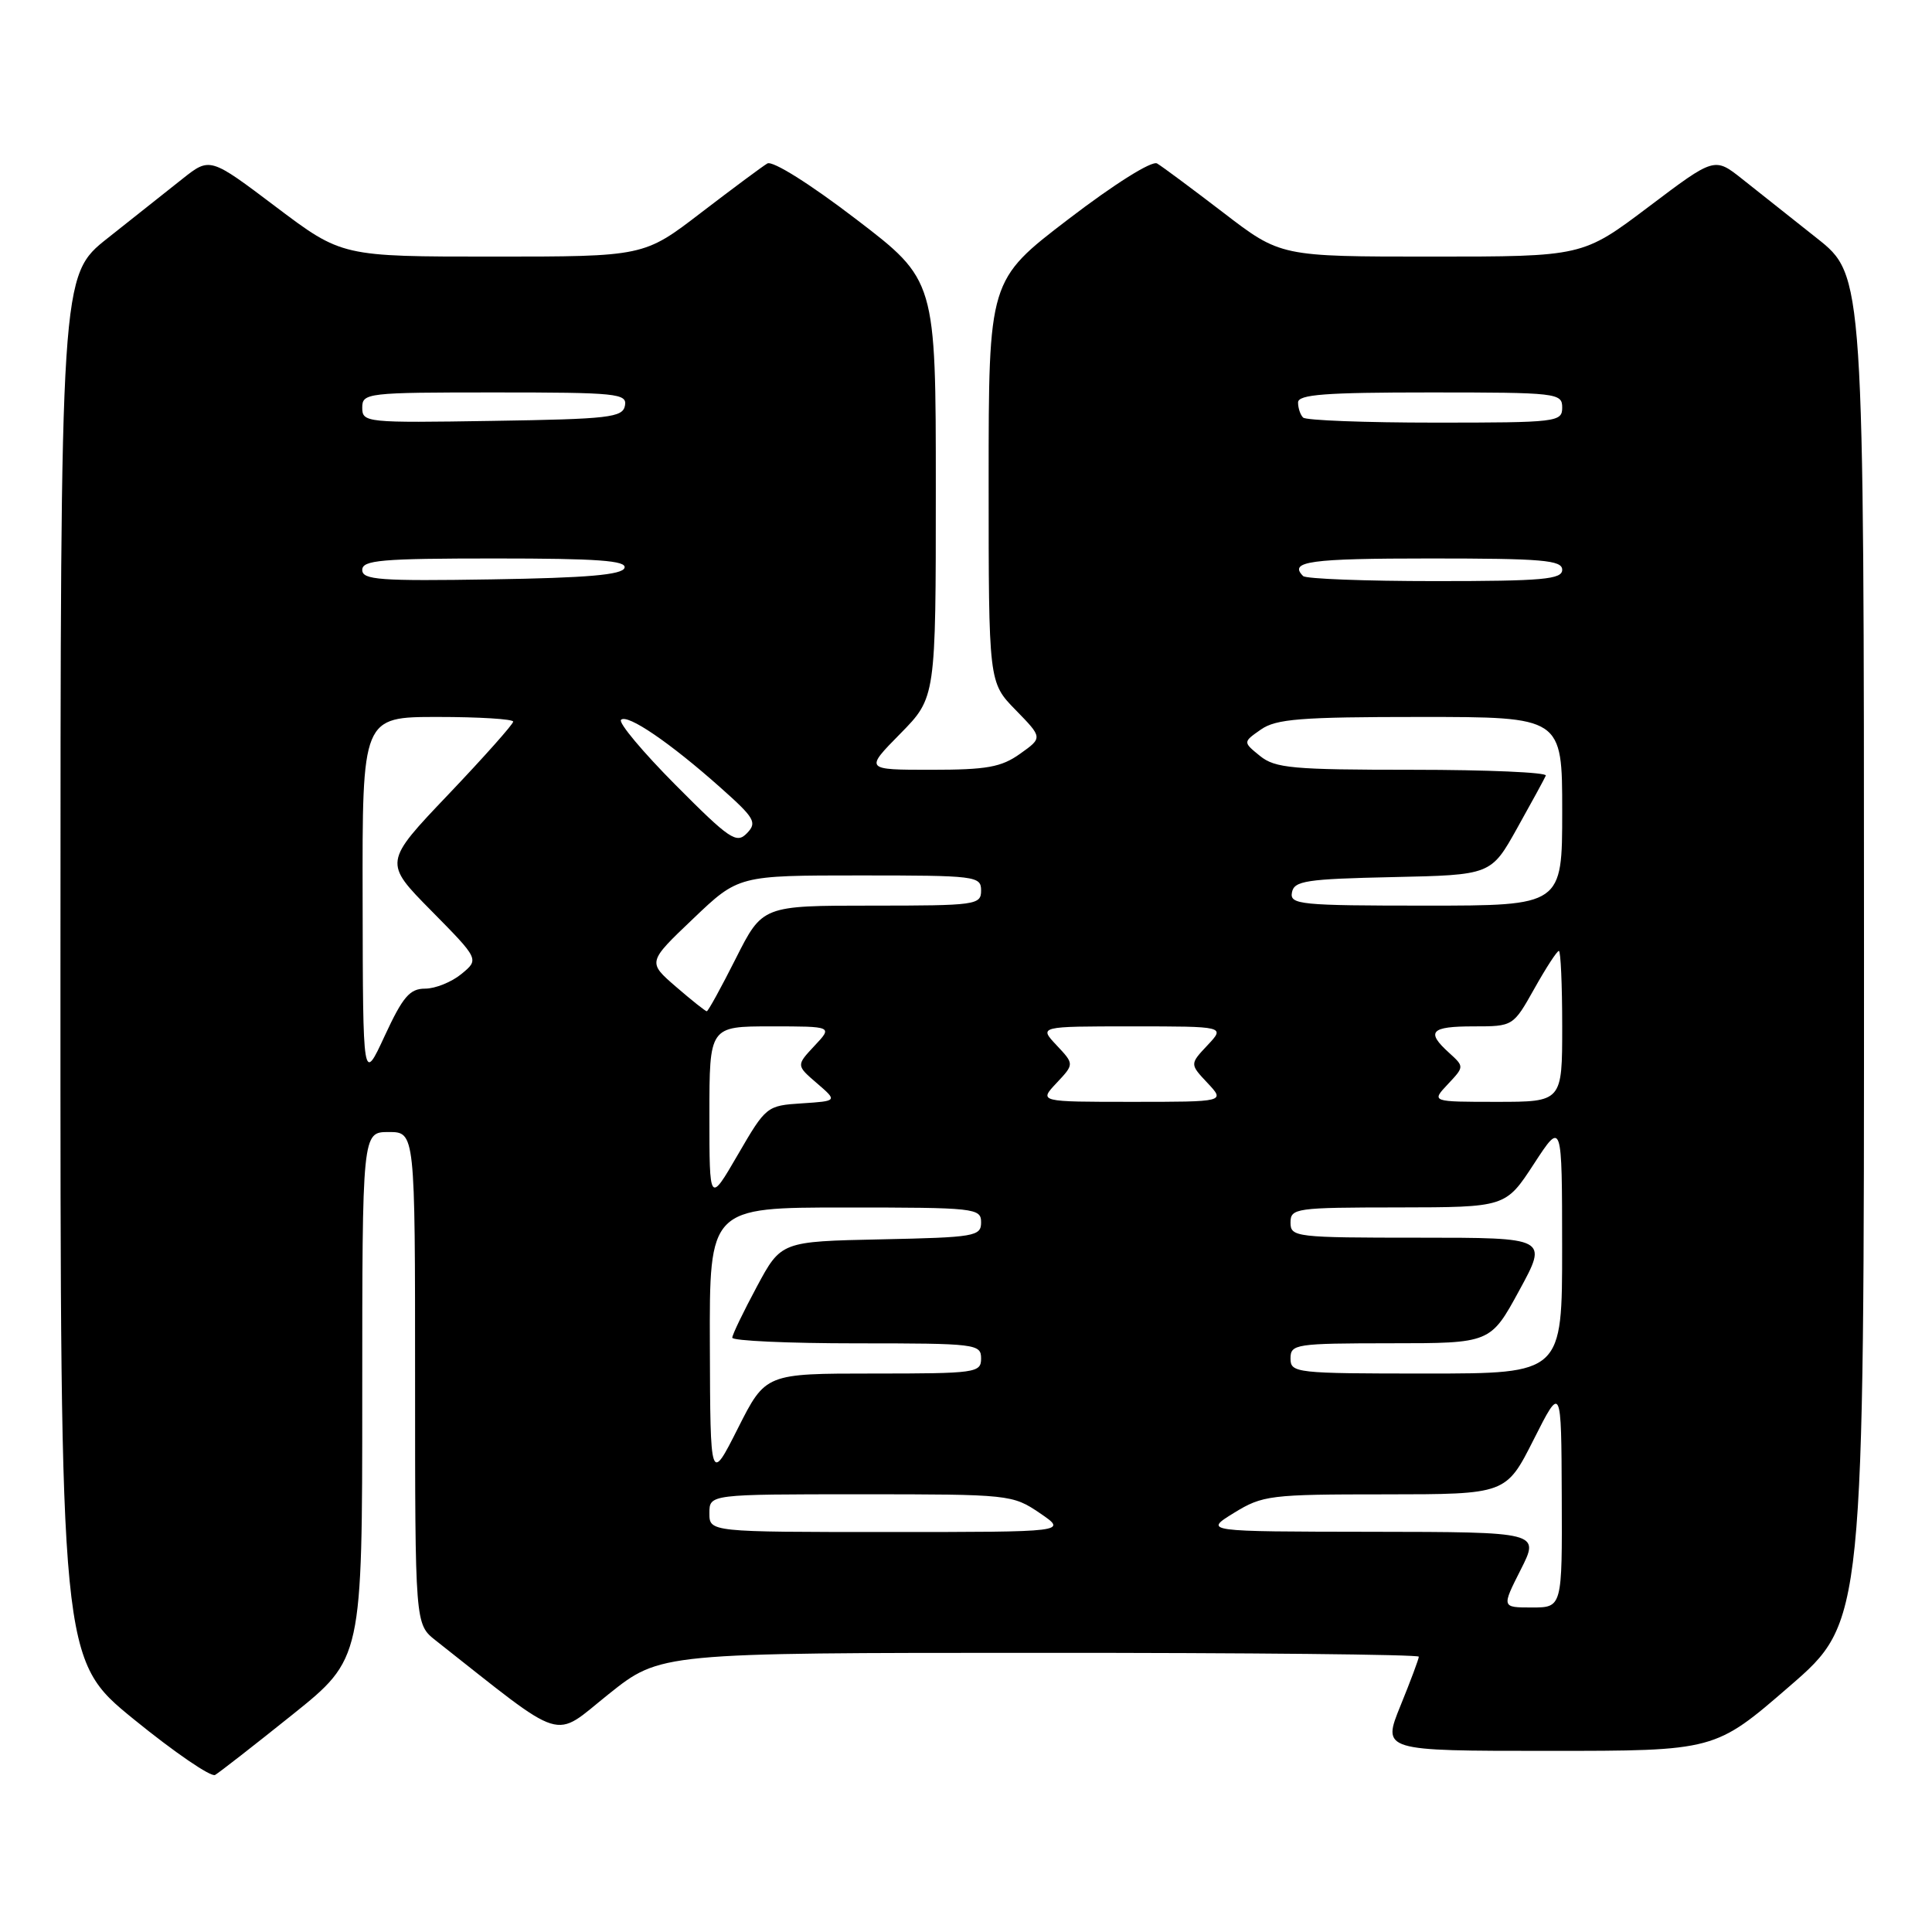 <?xml version="1.0" encoding="UTF-8" standalone="no"?>
<!DOCTYPE svg PUBLIC "-//W3C//DTD SVG 1.1//EN" "http://www.w3.org/Graphics/SVG/1.1/DTD/svg11.dtd" >
<svg xmlns="http://www.w3.org/2000/svg" xmlns:xlink="http://www.w3.org/1999/xlink" version="1.1" viewBox="0 0 256 256">
 <g >
 <path fill="currentColor"
d=" M 38.75 227.20 C 48.00 219.78 48.00 219.78 48.00 184.89 C 48.00 150.00 48.00 150.00 51.50 150.00 C 55.00 150.00 55.00 150.00 55.00 182.61 C 55.00 215.21 55.00 215.21 57.72 217.36 C 75.25 231.17 73.11 230.50 80.65 224.48 C 87.50 219.01 87.50 219.01 137.75 219.01 C 165.39 219.00 188.00 219.23 188.00 219.52 C 188.00 219.81 186.91 222.73 185.57 226.02 C 183.14 232.00 183.14 232.00 205.19 232.00 C 227.24 232.00 227.24 232.00 237.12 223.44 C 247.00 214.89 247.00 214.89 246.99 125.69 C 246.98 36.50 246.98 36.50 240.74 31.56 C 237.31 28.84 232.85 25.31 230.84 23.71 C 227.18 20.81 227.18 20.81 218.44 27.41 C 209.70 34.00 209.70 34.00 189.69 34.00 C 169.68 34.00 169.68 34.00 162.09 28.17 C 157.91 24.97 153.97 22.04 153.32 21.66 C 152.63 21.26 147.67 24.37 141.57 29.04 C 131.00 37.12 131.00 37.12 131.00 63.77 C 131.00 90.42 131.00 90.42 134.58 94.08 C 138.16 97.75 138.16 97.75 135.18 99.87 C 132.68 101.66 130.76 102.00 123.38 102.00 C 114.58 102.00 114.58 102.00 119.29 97.22 C 124.00 92.43 124.00 92.43 124.00 64.78 C 124.00 37.12 124.00 37.12 113.43 29.04 C 107.33 24.37 102.37 21.26 101.68 21.66 C 101.03 22.04 97.09 24.97 92.91 28.17 C 85.32 34.00 85.32 34.00 65.31 34.00 C 45.30 34.00 45.30 34.00 36.56 27.41 C 27.82 20.81 27.82 20.81 24.16 23.71 C 22.15 25.31 17.69 28.84 14.26 31.56 C 8.02 36.50 8.02 36.50 8.01 128.20 C 8.00 219.90 8.00 219.90 17.75 227.83 C 23.11 232.19 27.95 235.50 28.50 235.19 C 29.05 234.87 33.66 231.28 38.75 227.20 Z  M 201.50 208.00 C 204.03 203.00 204.03 203.00 181.77 202.97 C 159.50 202.94 159.50 202.94 163.50 200.47 C 167.31 198.13 168.25 198.01 183.53 198.01 C 199.56 198.00 199.56 198.00 203.22 190.75 C 206.88 183.50 206.88 183.50 206.94 198.25 C 207.00 213.00 207.00 213.00 202.98 213.00 C 198.97 213.00 198.97 213.00 201.50 208.00 Z  M 94.00 200.50 C 94.00 198.00 94.00 198.00 114.05 198.00 C 133.80 198.00 134.16 198.04 137.79 200.50 C 141.46 203.00 141.46 203.00 117.73 203.00 C 94.00 203.00 94.00 203.00 94.00 200.50 Z  M 94.06 178.25 C 94.00 160.00 94.00 160.00 112.00 160.00 C 129.24 160.00 130.00 160.08 130.00 161.97 C 130.00 163.82 129.17 163.96 116.75 164.22 C 103.50 164.50 103.50 164.50 100.28 170.50 C 98.51 173.80 97.04 176.84 97.03 177.25 C 97.01 177.66 104.42 178.00 113.50 178.00 C 129.33 178.00 130.00 178.08 130.00 180.00 C 130.00 181.91 129.33 182.00 115.72 182.00 C 101.44 182.00 101.44 182.00 97.78 189.25 C 94.12 196.50 94.12 196.50 94.06 178.25 Z  M 171.00 180.00 C 171.00 178.10 171.67 178.00 184.25 177.99 C 197.50 177.99 197.50 177.99 201.31 170.99 C 205.12 164.00 205.12 164.00 188.06 164.00 C 171.67 164.00 171.00 163.92 171.00 162.00 C 171.00 160.09 171.67 160.00 185.25 159.99 C 199.50 159.97 199.50 159.97 203.24 154.24 C 206.98 148.50 206.98 148.50 206.99 165.25 C 207.00 182.00 207.00 182.00 189.00 182.00 C 171.67 182.00 171.00 181.93 171.00 180.00 Z  M 94.00 147.75 C 94.00 136.00 94.00 136.00 102.17 136.00 C 110.35 136.00 110.35 136.00 107.92 138.58 C 105.50 141.17 105.50 141.17 108.24 143.53 C 110.98 145.89 110.98 145.89 106.26 146.20 C 101.60 146.50 101.50 146.58 97.77 153.00 C 94.00 159.49 94.00 159.49 94.00 147.75 Z  M 140.00 143.50 C 142.35 141.00 142.35 141.00 140.00 138.50 C 137.65 136.00 137.65 136.00 150.00 136.00 C 162.35 136.00 162.35 136.00 160.00 138.50 C 157.65 141.00 157.65 141.00 160.00 143.50 C 162.35 146.00 162.35 146.00 150.00 146.00 C 137.65 146.00 137.65 146.00 140.00 143.50 Z  M 191.84 143.67 C 194.03 141.34 194.03 141.34 192.02 139.51 C 188.91 136.70 189.56 136.00 195.25 136.00 C 200.50 136.00 200.50 136.00 203.31 131.00 C 204.85 128.25 206.31 126.00 206.56 126.00 C 206.80 126.00 207.00 130.50 207.00 136.00 C 207.00 146.00 207.00 146.00 198.33 146.00 C 189.65 146.00 189.65 146.00 191.84 143.67 Z  M 48.05 119.25 C 48.00 95.00 48.00 95.00 58.00 95.00 C 63.50 95.00 68.00 95.28 68.00 95.62 C 68.00 95.96 64.14 100.30 59.42 105.26 C 50.83 114.28 50.83 114.28 57.17 120.70 C 63.50 127.12 63.50 127.12 61.14 129.06 C 59.84 130.13 57.68 131.00 56.33 131.00 C 54.30 131.00 53.38 132.07 50.98 137.25 C 48.09 143.50 48.09 143.50 48.05 119.25 Z  M 89.57 130.75 C 85.80 127.49 85.80 127.49 91.83 121.75 C 97.85 116.00 97.85 116.00 113.93 116.00 C 129.33 116.00 130.00 116.08 130.00 118.00 C 130.00 119.91 129.33 120.00 115.51 120.00 C 101.03 120.00 101.03 120.00 97.50 127.00 C 95.56 130.85 93.83 134.00 93.65 134.00 C 93.48 134.00 91.64 132.54 89.57 130.75 Z  M 171.19 118.25 C 171.48 116.71 173.07 116.47 184.55 116.22 C 197.57 115.94 197.57 115.94 201.03 109.74 C 202.94 106.33 204.65 103.19 204.83 102.77 C 205.02 102.35 197.08 102.00 187.19 102.00 C 171.25 102.00 168.97 101.79 166.96 100.17 C 164.69 98.33 164.69 98.33 167.07 96.67 C 169.08 95.26 172.32 95.00 188.22 95.00 C 207.00 95.00 207.00 95.00 207.00 107.50 C 207.00 120.00 207.00 120.00 188.93 120.00 C 172.25 120.00 170.88 119.86 171.19 118.25 Z  M 89.52 104.02 C 85.17 99.64 81.91 95.75 82.29 95.38 C 83.12 94.55 88.80 98.42 95.50 104.39 C 100.01 108.40 100.35 108.99 98.97 110.41 C 97.59 111.84 96.69 111.23 89.52 104.02 Z  M 48.00 75.52 C 48.00 74.22 50.50 74.00 65.58 74.00 C 79.21 74.00 83.07 74.28 82.75 75.25 C 82.44 76.17 77.81 76.57 65.17 76.77 C 50.34 77.01 48.00 76.84 48.00 75.52 Z  M 172.67 76.33 C 170.72 74.39 173.52 74.00 189.50 74.00 C 204.39 74.00 207.00 74.22 207.00 75.50 C 207.00 76.77 204.46 77.00 190.17 77.00 C 180.91 77.00 173.03 76.70 172.67 76.33 Z  M 48.00 54.02 C 48.00 52.07 48.60 52.00 65.57 52.00 C 81.77 52.00 83.12 52.14 82.81 53.75 C 82.51 55.32 80.73 55.53 65.24 55.77 C 48.51 56.04 48.00 55.99 48.00 54.02 Z  M 172.67 55.33 C 172.30 54.97 172.00 54.07 172.00 53.33 C 172.00 52.27 175.58 52.00 189.50 52.00 C 206.33 52.00 207.00 52.08 207.00 54.00 C 207.00 55.92 206.33 56.00 190.17 56.00 C 180.91 56.00 173.03 55.70 172.67 55.33 Z "/>
</g>
</svg>